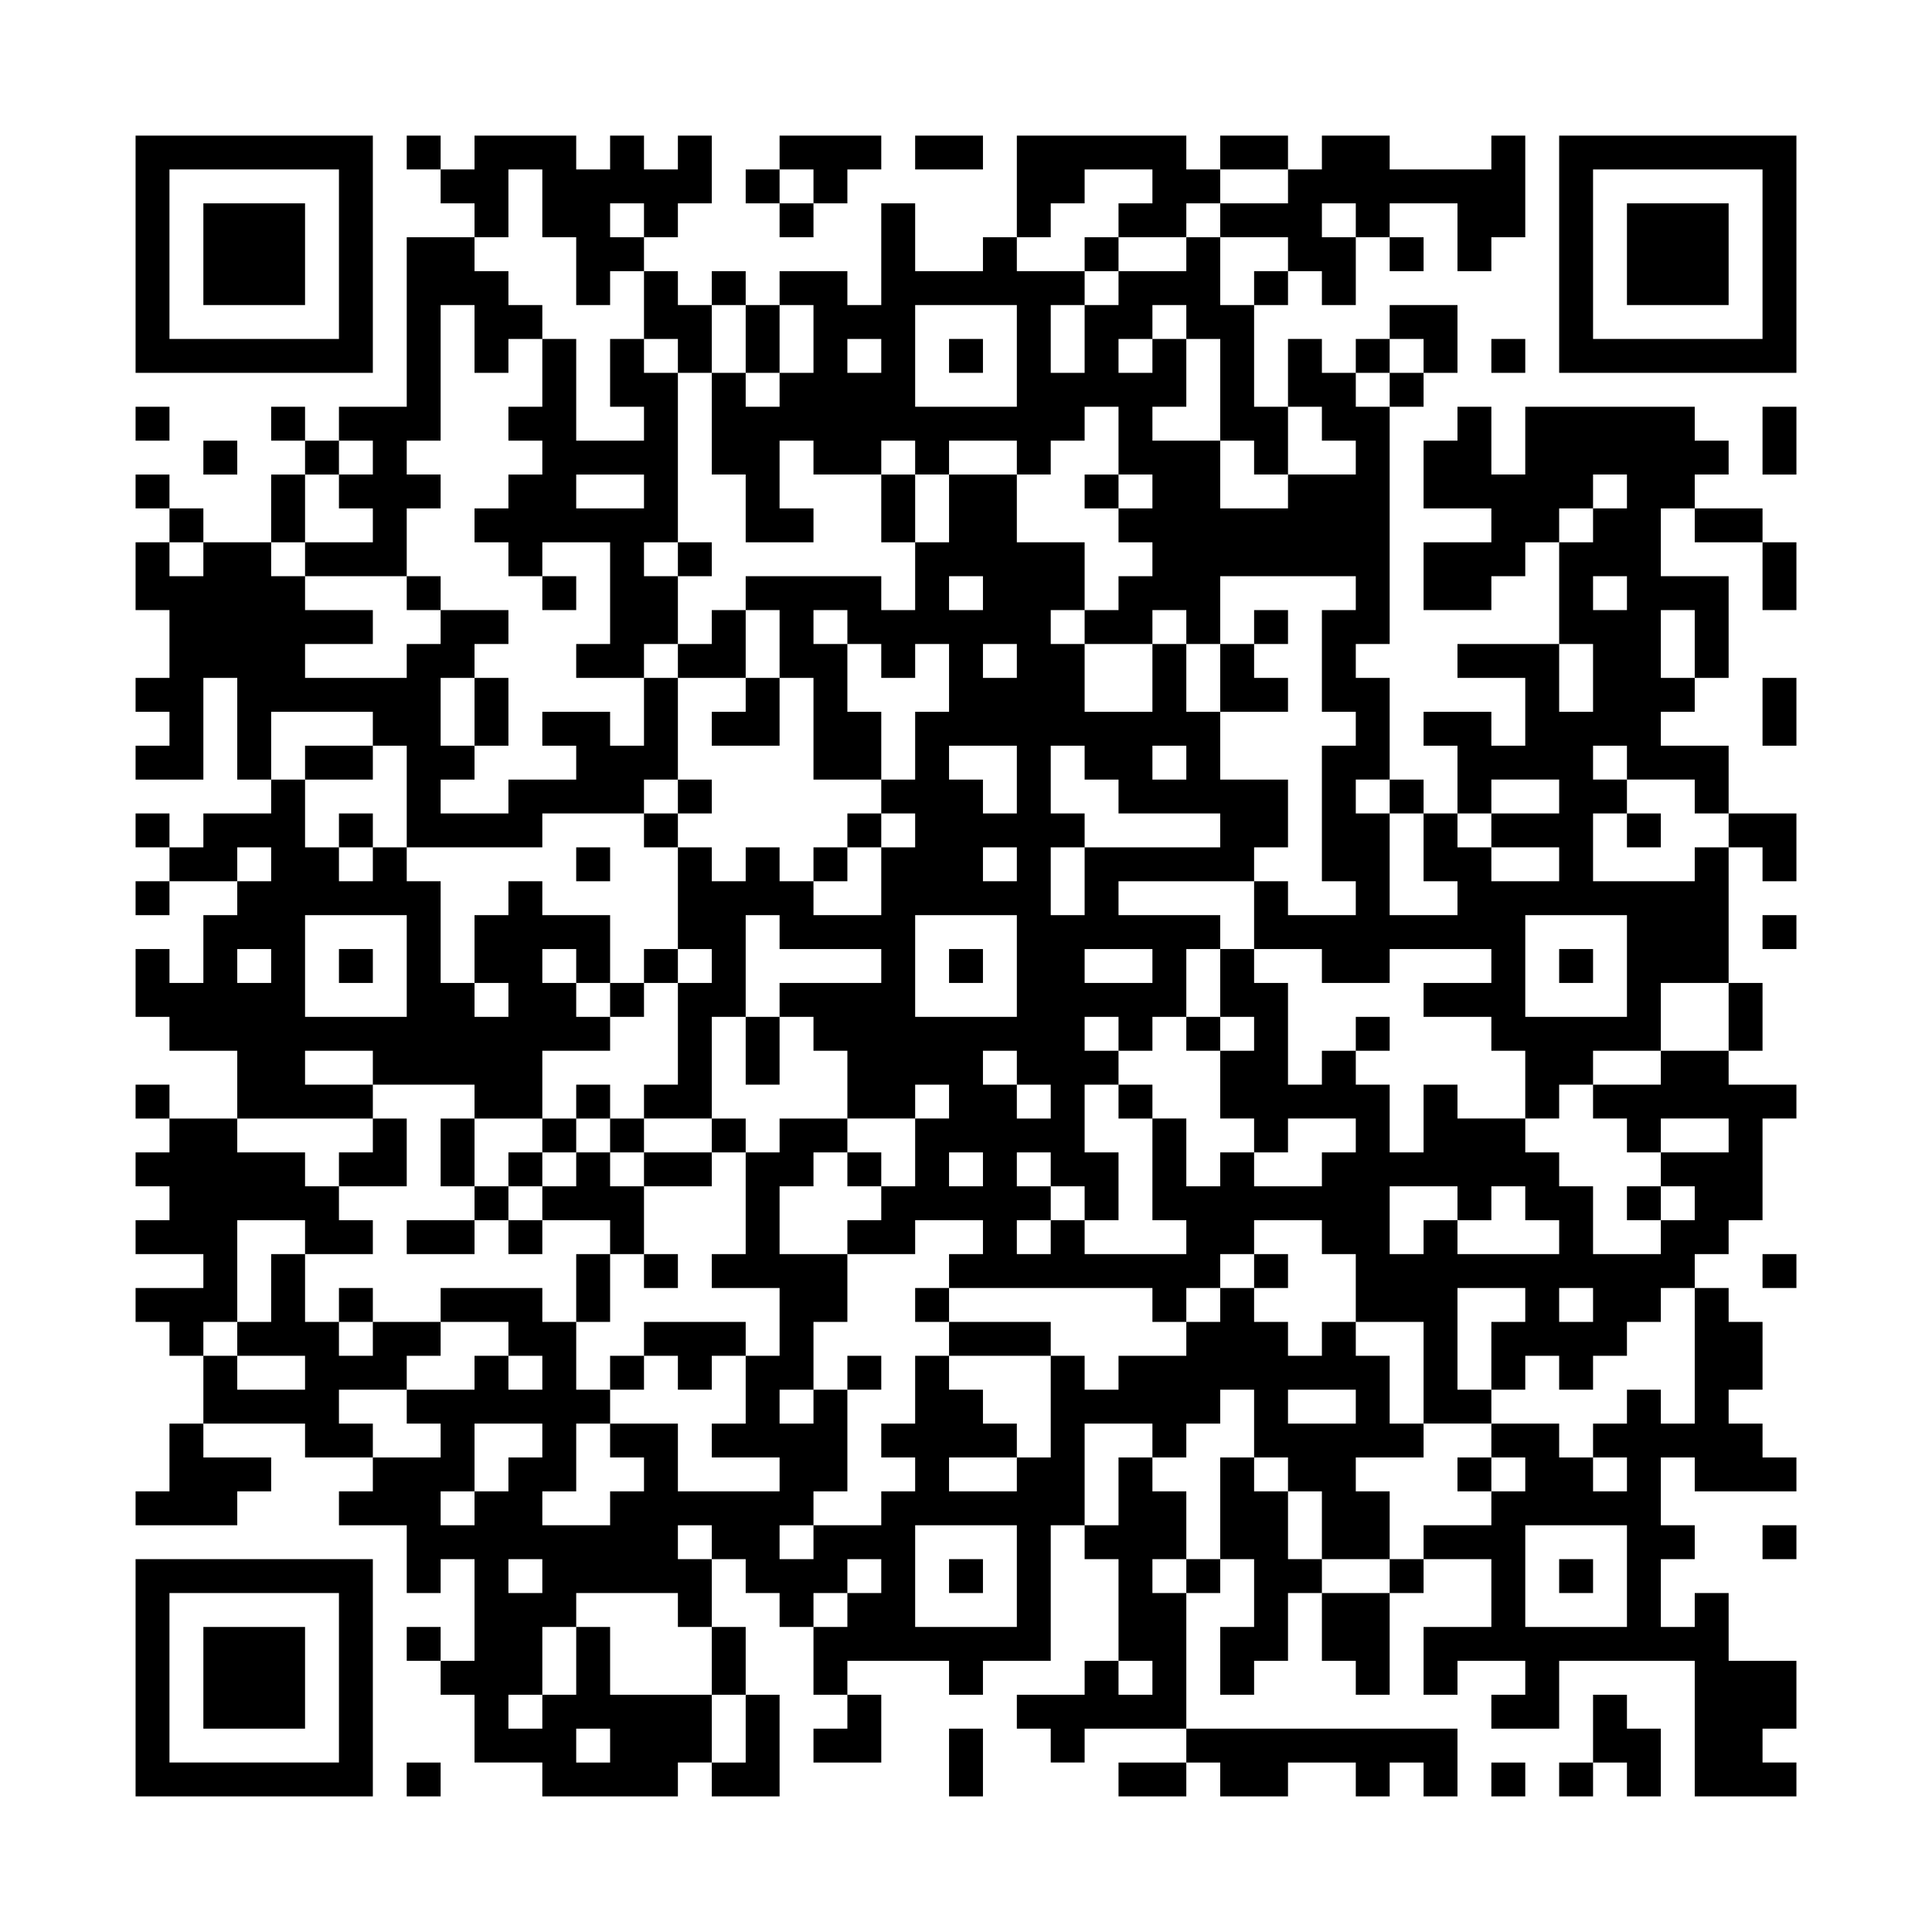 <svg xmlns="http://www.w3.org/2000/svg" viewBox="0 0 57 57"><path d="M4 4h7v7h-7zM12 4h1v1h-1zM14 4h3v1h1v-1h1v1h1v-1h1v2h-1v1h-1v-1h-1v1h1v1h-1v1h-1v-2h-1v-2h-1v2h-1v-1h-1v-1h1zM23 4h3v1h-1v1h-1v-1h-1zM27 4h2v1h-2zM30 4h5v1h1v1h-1v1h-2v-1h1v-1h-2v1h-1v1h-1zM36 4h2v1h-2zM39 4h2v1h3v-1h1v3h-1v1h-1v-2h-2v1h-1v-1h-1v1h1v2h-1v-1h-1v-1h-2v-1h2v-1h1zM46 4h7v7h-7zM5 5v5h5v-5zM22 5h1v1h-1zM47 5v5h5v-5zM6 6h3v3h-3zM23 6h1v1h-1zM26 6h1v2h2v-1h1v1h2v1h-1v2h1v-2h1v-1h2v-1h1v2h1v3h1v2h-1v-1h-1v-3h-1v-1h-1v1h-1v1h1v-1h1v2h-1v1h2v2h2v-1h2v-1h-1v-1h-1v-2h1v1h1v1h1v7h-1v1h1v3h-1v1h1v3h2v-1h-1v-2h1v1h1v1h2v-1h-2v-1h2v-1h-2v1h-1v-2h-1v-1h2v1h1v-2h-2v-1h3v2h1v-2h-1v-3h1v-1h1v-1h-1v1h-1v1h-1v1h-1v1h-2v-2h2v-1h-2v-2h1v-1h1v2h1v-2h5v1h1v1h-1v1h-1v2h2v3h-1v-2h-1v2h1v1h-1v1h2v2h-1v-1h-2v-1h-1v1h1v1h-1v2h3v-1h1v4h-2v2h-2v1h-1v1h-1v-2h-1v-1h-2v-1h2v-1h-3v1h-2v-1h-2v-2h1v1h2v-1h-1v-4h1v-1h-1v-3h1v-1h-4v2h-1v-1h-1v1h-2v-1h1v-1h1v-1h-1v-1h1v-1h-1v-2h-1v1h-1v1h-1v-1h-2v1h-1v-1h-1v1h-2v-1h-1v2h1v1h-2v-2h-1v-3h1v1h1v-1h1v-2h-1v-1h2v1h1zM48 6h3v3h-3zM12 7h2v1h1v1h1v1h-1v1h-1v-2h-1v4h-1v1h1v1h-1v2h-3v-1h2v-1h-1v-1h1v-1h-1v-1h2zM32 7h1v1h-1zM41 7h1v1h-1zM19 8h1v1h1v2h-1v-1h-1zM21 8h1v1h-1zM37 8h1v1h-1zM22 9h1v2h-1zM27 9v3h3v-3zM41 9h2v2h-1v-1h-1zM16 10h1v3h2v-1h-1v-2h1v1h1v5h-1v1h1v2h-1v1h-2v-1h1v-3h-2v1h-1v-1h-1v-1h1v-1h1v-1h-1v-1h1zM25 10v1h1v-1zM28 10h1v1h-1zM40 10h1v1h-1zM44 10h1v1h-1zM41 11h1v1h-1zM4 12h1v1h-1zM8 12h1v1h-1zM52 12h1v2h-1zM6 13h1v1h-1zM9 13h1v1h-1zM4 14h1v1h-1zM8 14h1v2h-1zM17 14v1h2v-1zM26 14h1v2h-1zM28 14h2v2h2v2h-1v1h1v2h2v-2h1v2h1v2h2v2h-1v1h-4v1h3v1h-1v2h-1v1h-1v-1h-1v1h1v1h-1v2h1v2h-1v-1h-1v-1h-1v1h1v1h-1v1h1v-1h1v1h3v-1h-1v-3h1v2h1v-1h1v1h2v-1h1v-1h-2v1h-1v-1h-1v-2h1v-1h-1v-2h1v1h1v3h1v-1h1v1h1v2h1v-2h1v1h2v1h1v1h1v2h2v-1h1v-1h-1v-1h2v-1h-2v1h-1v-1h-1v-1h2v-1h2v1h2v1h-1v3h-1v1h-1v1h-1v1h-1v1h-1v1h-1v-1h-1v1h-1v-2h1v-1h-2v3h1v1h-2v-3h-2v-2h-1v-1h-2v1h-1v1h-1v1h-1v-1h-6v-1h1v-1h-2v1h-2v-1h1v-1h1v-2h1v-1h-1v1h-2v-2h-1v-1h-1v-1h3v-1h-3v-1h-1v3h-1v3h-2v-1h1v-3h1v-1h-1v-3h1v1h1v-1h1v1h1v1h2v-2h1v-1h-1v-1h1v-2h1v-2h-1v1h-1v-1h-1v-1h-1v1h1v2h1v2h-2v-3h-1v-2h-1v-1h4v1h1v-2h1zM32 14h1v1h-1zM5 15h1v1h-1zM50 15h2v1h-2zM4 16h1v1h1v-1h2v1h1v1h2v1h-2v1h3v-1h1v-1h2v1h-1v1h-1v2h1v1h-1v1h2v-1h2v-1h-1v-1h2v1h1v-2h1v3h-1v1h-3v1h-4v-3h-1v-1h-3v2h-1v-3h-1v3h-2v-1h1v-1h-1v-1h1v-2h-1zM20 16h1v1h-1zM52 16h1v2h-1zM12 17h1v1h-1zM16 17h1v1h-1zM28 17v1h1v-1zM47 17v1h1v-1zM21 18h1v2h-2v-1h1zM37 18h1v1h-1zM29 19v1h1v-1zM36 19h1v1h1v1h-2zM14 20h1v2h-1zM22 20h1v2h-2v-1h1zM52 20h1v2h-1zM9 22h2v1h-2zM28 22v1h1v1h1v-2zM31 22v2h1v1h-1v2h1v-2h4v-1h-3v-1h-1v-1zM34 22v1h1v-1zM8 23h1v2h1v1h1v-1h1v1h1v3h1v1h1v-1h-1v-2h1v-1h1v1h2v2h-1v-1h-1v1h1v1h1v1h-2v2h-2v-1h-3v-1h-2v1h2v1h-4v-2h-2v-1h-1v-2h1v1h1v-2h1v-1h1v-1h-1v1h-2v-1h1v-1h2zM20 23h1v1h-1zM41 23h1v1h-1zM4 24h1v1h-1zM10 24h1v1h-1zM19 24h1v1h-1zM25 24h1v1h-1zM48 24h1v1h-1zM51 24h2v2h-1v-1h-1zM17 25h1v1h-1zM24 25h1v1h-1zM29 25v1h1v-1zM4 26h1v1h-1zM9 27v3h3v-3zM27 27v3h3v-3zM45 27v3h3v-3zM52 27h1v1h-1zM7 28v1h1v-1zM10 28h1v1h-1zM19 28h1v1h-1zM28 28h1v1h-1zM32 28v1h2v-1zM46 28h1v1h-1zM18 29h1v1h-1zM51 29h1v2h-1zM22 30h1v2h-1zM35 30h1v1h-1zM40 30h1v1h-1zM29 31v1h1v1h1v-1h-1v-1zM4 32h1v1h-1zM17 32h1v1h-1zM33 32h1v1h-1zM5 33h2v1h2v1h1v1h1v1h-2v-1h-2v3h-1v1h-1v-1h-1v-1h2v-1h-2v-1h1v-1h-1v-1h1zM11 33h1v2h-2v-1h1zM13 33h1v2h-1zM16 33h1v1h-1zM18 33h1v1h-1zM21 33h1v1h-1zM23 33h2v1h-1v1h-1v2h2v2h-1v2h-1v1h1v-1h1v3h-1v1h-1v1h1v-1h2v-1h1v-1h-1v-1h1v-2h1v1h1v1h1v1h-2v1h2v-1h1v-3h1v1h1v-1h2v-1h1v-1h1v1h1v1h1v-1h1v1h1v2h1v1h-2v1h1v2h-2v-2h-1v-1h-1v-2h-1v1h-1v1h-1v-1h-2v3h-1v4h-2v1h-1v-1h-3v1h-1v-2h1v-1h1v-1h-1v1h-1v1h-1v-1h-1v-1h-1v-1h-1v1h1v2h-1v-1h-3v1h-1v2h-1v1h1v-1h1v-2h1v2h3v2h-1v1h-4v-1h-2v-2h-1v-1h1v-3h-1v1h-1v-2h-2v-1h1v-1h2v-1h-1v-1h2v-1h1v1h1v-1h-1v-1h-2v-1h3v1h1v2h1v1h-1v2h-1v1h2v-1h1v-1h-1v-1h2v2h3v-1h-2v-1h1v-2h1v-2h-2v-1h1v-3h1zM15 34h1v1h-1zM17 34h1v1h1v2h-1v-1h-2v-1h1zM19 34h2v1h-2zM25 34h1v1h-1zM28 34v1h1v-1zM14 35h1v1h-1zM41 35v2h1v-1h1v1h3v-1h-1v-1h-1v1h-1v-1zM48 35h1v1h-1zM12 36h2v1h-2zM15 36h1v1h-1zM8 37h1v2h1v1h1v-1h2v1h-1v1h-2v1h1v1h-2v-1h-3v-2h1v1h2v-1h-2v-1h1zM17 37h1v2h-1zM19 37h1v1h-1zM37 37h1v1h-1zM52 37h1v1h-1zM10 38h1v1h-1zM27 38h1v1h-1zM46 38v1h1v-1zM50 38h1v1h1v2h-1v1h1v1h1v1h-3v-1h-1v2h1v1h-1v2h1v-1h1v2h2v2h-1v1h1v1h-3v-4h-4v2h-2v-1h1v-1h-2v1h-1v-2h2v-2h-2v-1h2v-1h1v-1h-1v-1h2v1h1v1h1v-1h-1v-1h1v-1h1v1h1zM19 39h3v1h-1v1h-1v-1h-1zM28 39h3v1h-3zM18 40h1v1h-1zM25 40h1v1h-1zM38 41v1h2v-1zM5 42h1v1h2v1h-1v1h-3v-1h1zM14 42v2h-1v1h1v-1h1v-1h1v-1zM33 43h1v1h1v2h-1v1h1v4h-3v1h-1v-1h-1v-1h2v-1h1v1h1v-1h-1v-3h-1v-1h1zM36 43h1v1h1v2h1v1h-1v2h-1v1h-1v-2h1v-2h-1zM43 43h1v1h-1zM27 45v3h3v-3zM45 45v3h3v-3zM52 45h1v1h-1zM4 46h7v7h-7zM15 46v1h1v-1zM28 46h1v1h-1zM35 46h1v1h-1zM41 46h1v1h-1zM46 46h1v1h-1zM5 47v5h5v-5zM39 47h2v3h-1v-1h-1zM6 48h3v3h-3zM12 48h1v1h-1zM21 48h1v2h-1zM22 50h1v3h-2v-1h1zM25 50h1v2h-2v-1h1zM47 50h1v1h1v2h-1v-1h-1zM17 51v1h1v-1zM28 51h1v2h-1zM35 51h8v2h-1v-1h-1v1h-1v-1h-2v1h-2v-1h-1zM12 52h1v1h-1zM33 52h2v1h-2zM44 52h1v1h-1zM46 52h1v1h-1z"/></svg>